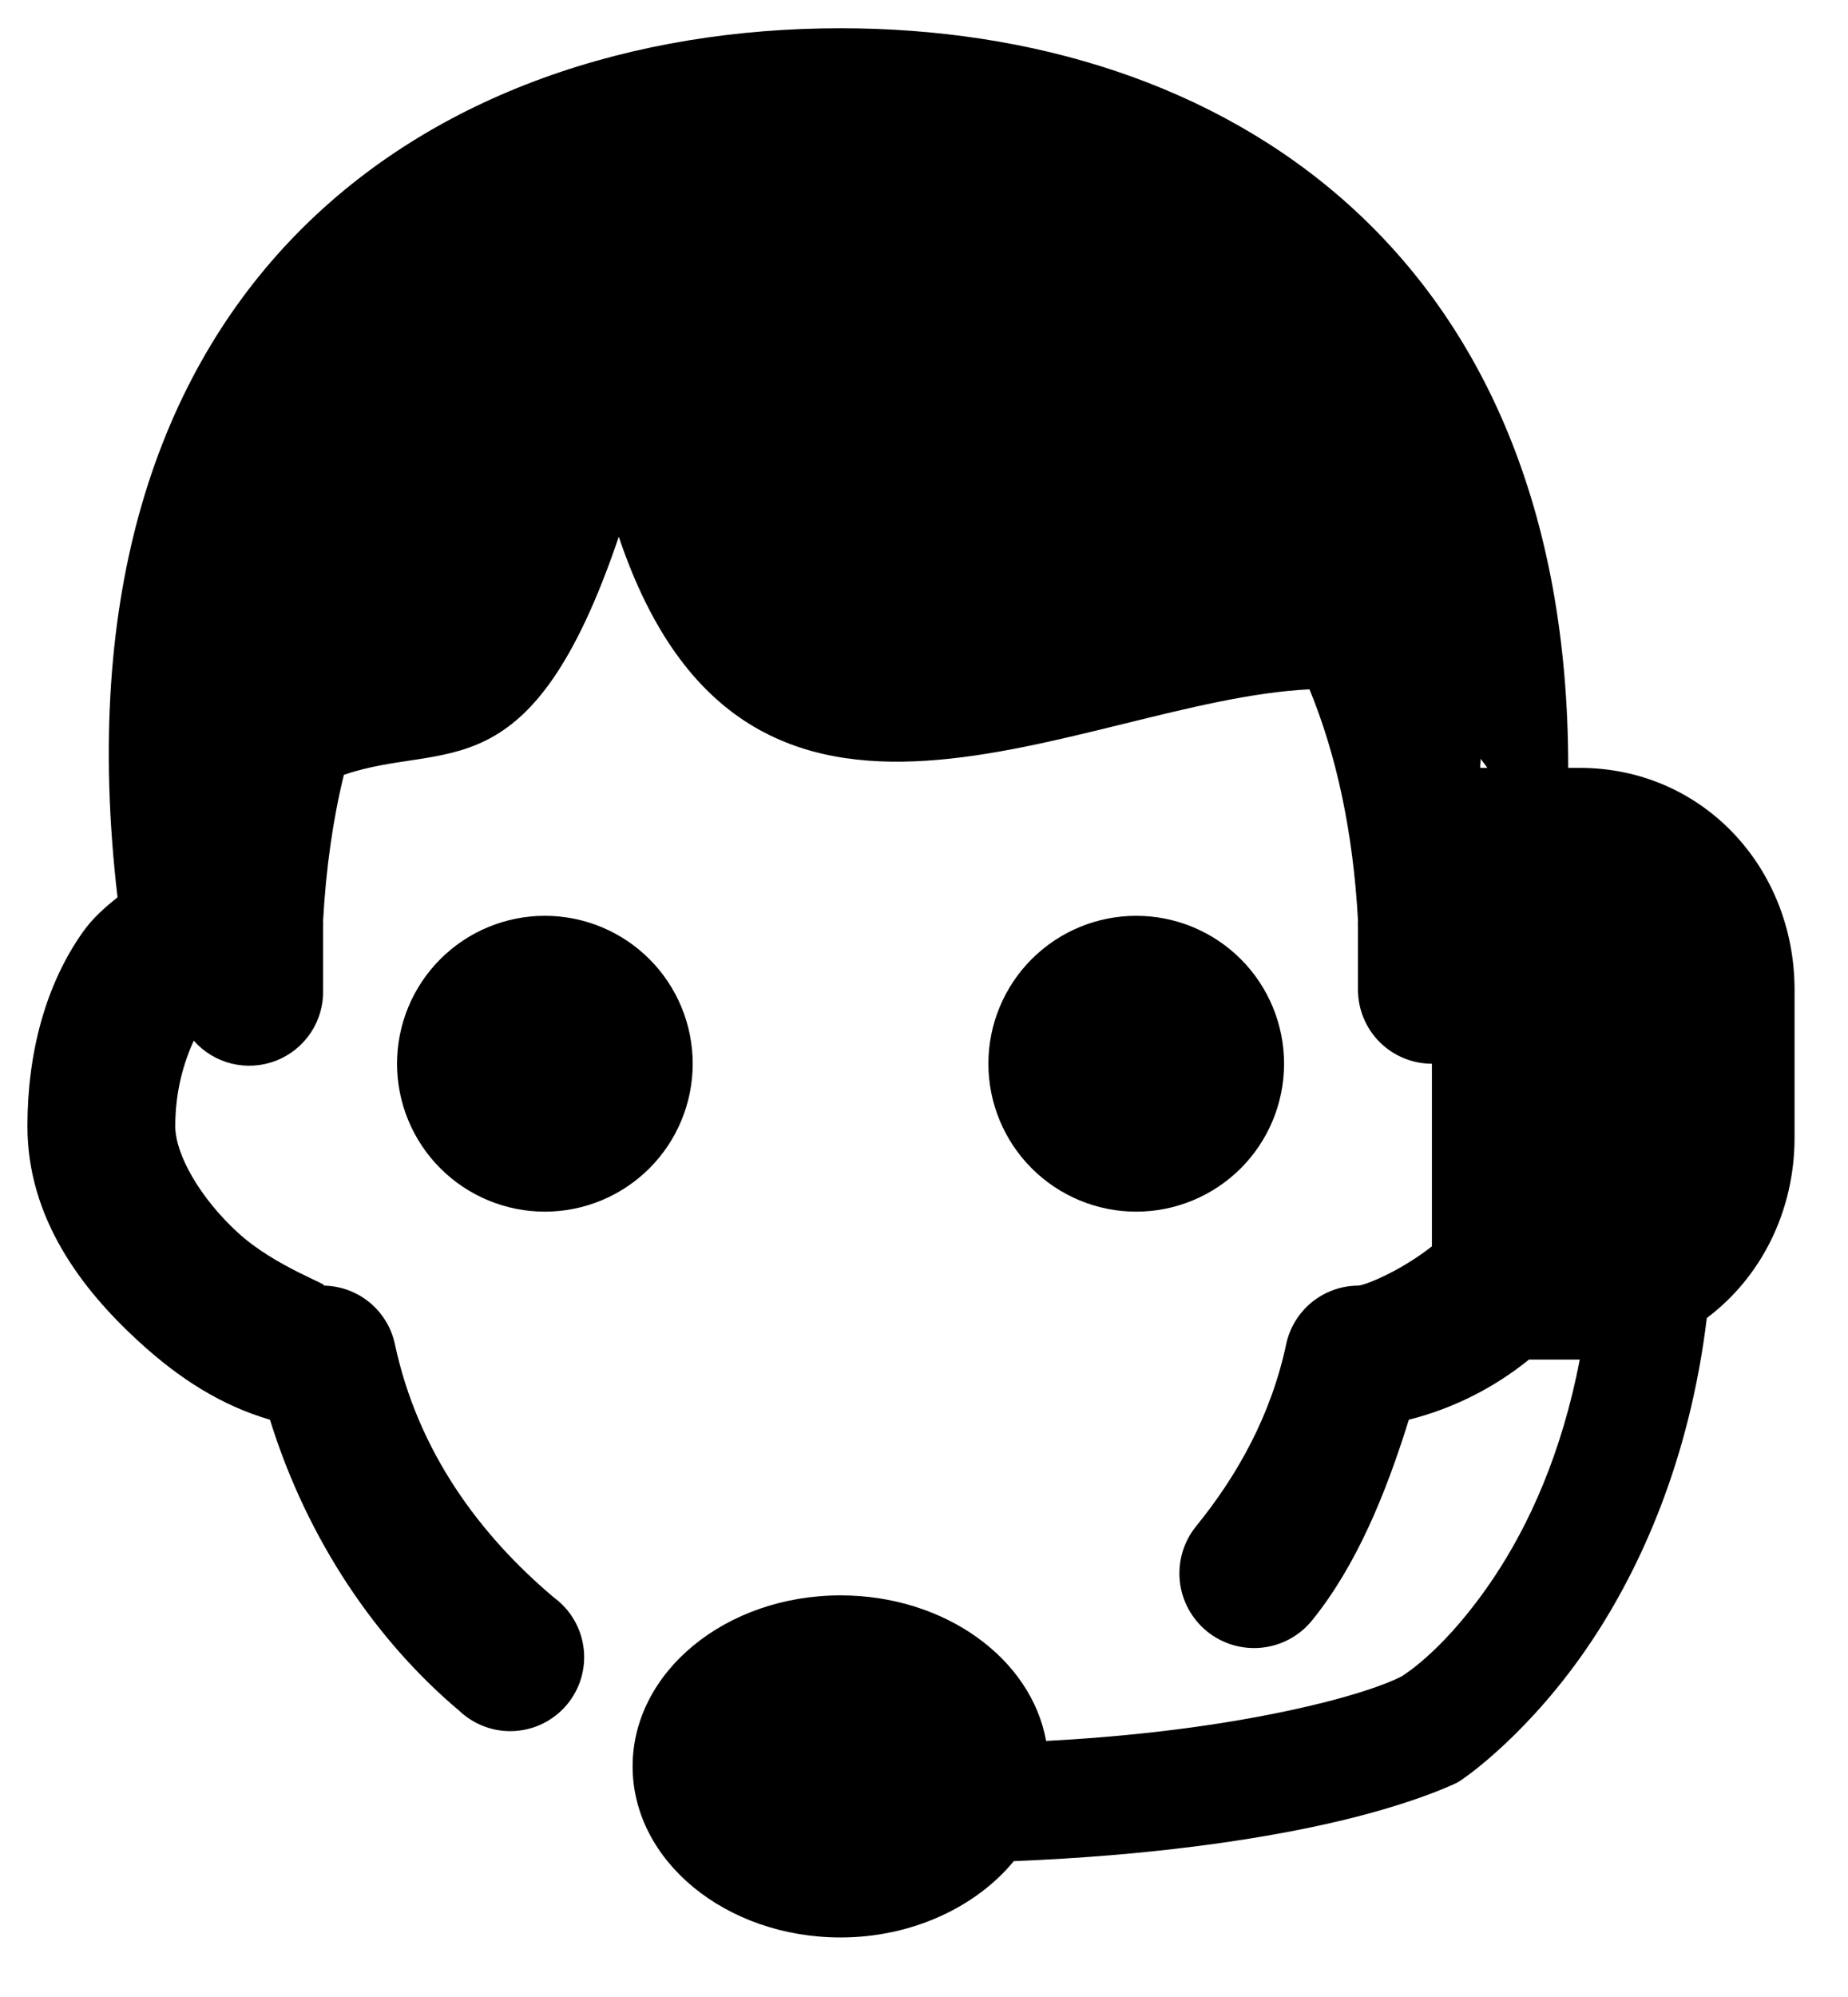 <svg width="50" height="54" viewBox="0 0 50 54" fill="none" xmlns="http://www.w3.org/2000/svg" xmlns:xlink="http://www.w3.org/1999/xlink">
<path d="M22.742,0.764C11.566,0.764 1.238,7.718 3.18,24.264C2.834,24.54 2.5,24.836 2.242,25.202C1.236,26.622 0.742,28.468 0.742,30.452C0.742,32.942 2.21,34.858 3.742,36.264C4.862,37.294 6.008,38.012 7.304,38.39C8.324,41.67 10.202,44.39 12.43,46.264C12.628,46.451 12.863,46.596 13.119,46.69C13.376,46.784 13.649,46.824 13.921,46.808C14.194,46.792 14.46,46.721 14.704,46.598C14.948,46.475 15.164,46.304 15.339,46.095C15.514,45.885 15.645,45.642 15.723,45.381C15.8,45.119 15.824,44.844 15.791,44.573C15.759,44.302 15.671,44.041 15.534,43.805C15.396,43.569 15.212,43.364 14.992,43.202C12.98,41.508 11.298,39.246 10.68,36.326C10.581,35.885 10.336,35.49 9.984,35.206C9.632,34.923 9.194,34.767 8.742,34.764C8.988,34.764 7.45,34.264 6.43,33.326C5.41,32.39 4.742,31.216 4.742,30.452C4.742,29.524 4.964,28.748 5.242,28.14C5.514,28.448 5.874,28.665 6.273,28.762C6.673,28.858 7.092,28.829 7.475,28.679C7.857,28.529 8.184,28.264 8.411,27.921C8.638,27.579 8.753,27.174 8.742,26.764L8.742,25.076C8.745,25.013 8.745,24.95 8.742,24.888C8.822,23.462 9.01,22.152 9.304,20.952C12.062,20.004 14.358,21.542 16.742,14.514C20.222,24.86 29.234,18.942 35.43,18.64C36.158,20.41 36.61,22.49 36.742,24.888C36.739,24.95 36.739,25.013 36.742,25.076L36.742,26.764C36.742,27.294 36.953,27.803 37.328,28.178C37.703,28.553 38.212,28.764 38.742,28.764L38.742,33.702C37.874,34.384 36.912,34.764 36.742,34.764C36.29,34.767 35.853,34.923 35.501,35.206C35.149,35.49 34.903,35.885 34.804,36.326C34.396,38.258 33.488,39.884 32.368,41.264C32.2,41.469 32.074,41.705 31.997,41.959C31.92,42.213 31.894,42.479 31.92,42.743C31.946,43.007 32.024,43.264 32.149,43.497C32.274,43.731 32.444,43.938 32.649,44.107C32.854,44.275 33.091,44.401 33.344,44.478C33.598,44.555 33.865,44.581 34.129,44.555C34.393,44.529 34.649,44.451 34.883,44.326C35.117,44.201 35.324,44.031 35.492,43.826C36.692,42.348 37.488,40.414 38.118,38.39C39.307,38.09 40.416,37.535 41.368,36.764L42.742,36.764C42.252,39.326 41.35,41.26 40.43,42.64C39.13,44.59 38.01,45.272 37.93,45.326C37.872,45.356 37.162,45.746 35.116,46.202C33.556,46.548 31.31,46.918 28.304,47.076C27.902,44.846 25.566,43.14 22.742,43.14C19.634,43.14 17.116,45.21 17.116,47.764C17.116,50.318 19.636,52.39 22.742,52.39C24.684,52.39 26.418,51.558 27.43,50.326C31.13,50.178 33.942,49.754 35.868,49.326C38.24,48.8 39.428,48.202 39.428,48.202C39.494,48.164 39.558,48.122 39.618,48.076C39.618,48.076 41.402,46.866 43.054,44.39C44.39,42.386 45.714,39.48 46.18,35.64C47.636,34.55 48.554,32.768 48.554,30.764L48.554,26.764C48.554,23.45 46.054,20.764 42.742,20.764L42.43,20.764C42.438,6.768 33.09,0.764 22.742,0.764ZM40.054,20.514C40.114,20.598 40.184,20.674 40.242,20.764L40.054,20.764C40.038,20.682 40.072,20.596 40.054,20.514ZM14.742,24.764C13.681,24.764 12.664,25.185 11.914,25.935C11.164,26.685 10.742,27.703 10.742,28.764C10.742,29.824 11.164,30.842 11.914,31.592C12.664,32.342 13.681,32.764 14.742,32.764C15.803,32.764 16.82,32.342 17.571,31.592C18.321,30.842 18.742,29.824 18.742,28.764C18.742,27.703 18.321,26.685 17.571,25.935C16.82,25.185 15.803,24.764 14.742,24.764ZM30.742,24.764C29.681,24.764 28.664,25.185 27.914,25.935C27.164,26.685 26.742,27.703 26.742,28.764C26.742,29.824 27.164,30.842 27.914,31.592C28.664,32.342 29.681,32.764 30.742,32.764C31.803,32.764 32.82,32.342 33.571,31.592C34.321,30.842 34.742,29.824 34.742,28.764C34.742,27.703 34.321,26.685 33.571,25.935C32.82,25.185 31.803,24.764 30.742,24.764Z" fill="#000000"/>
</svg>
